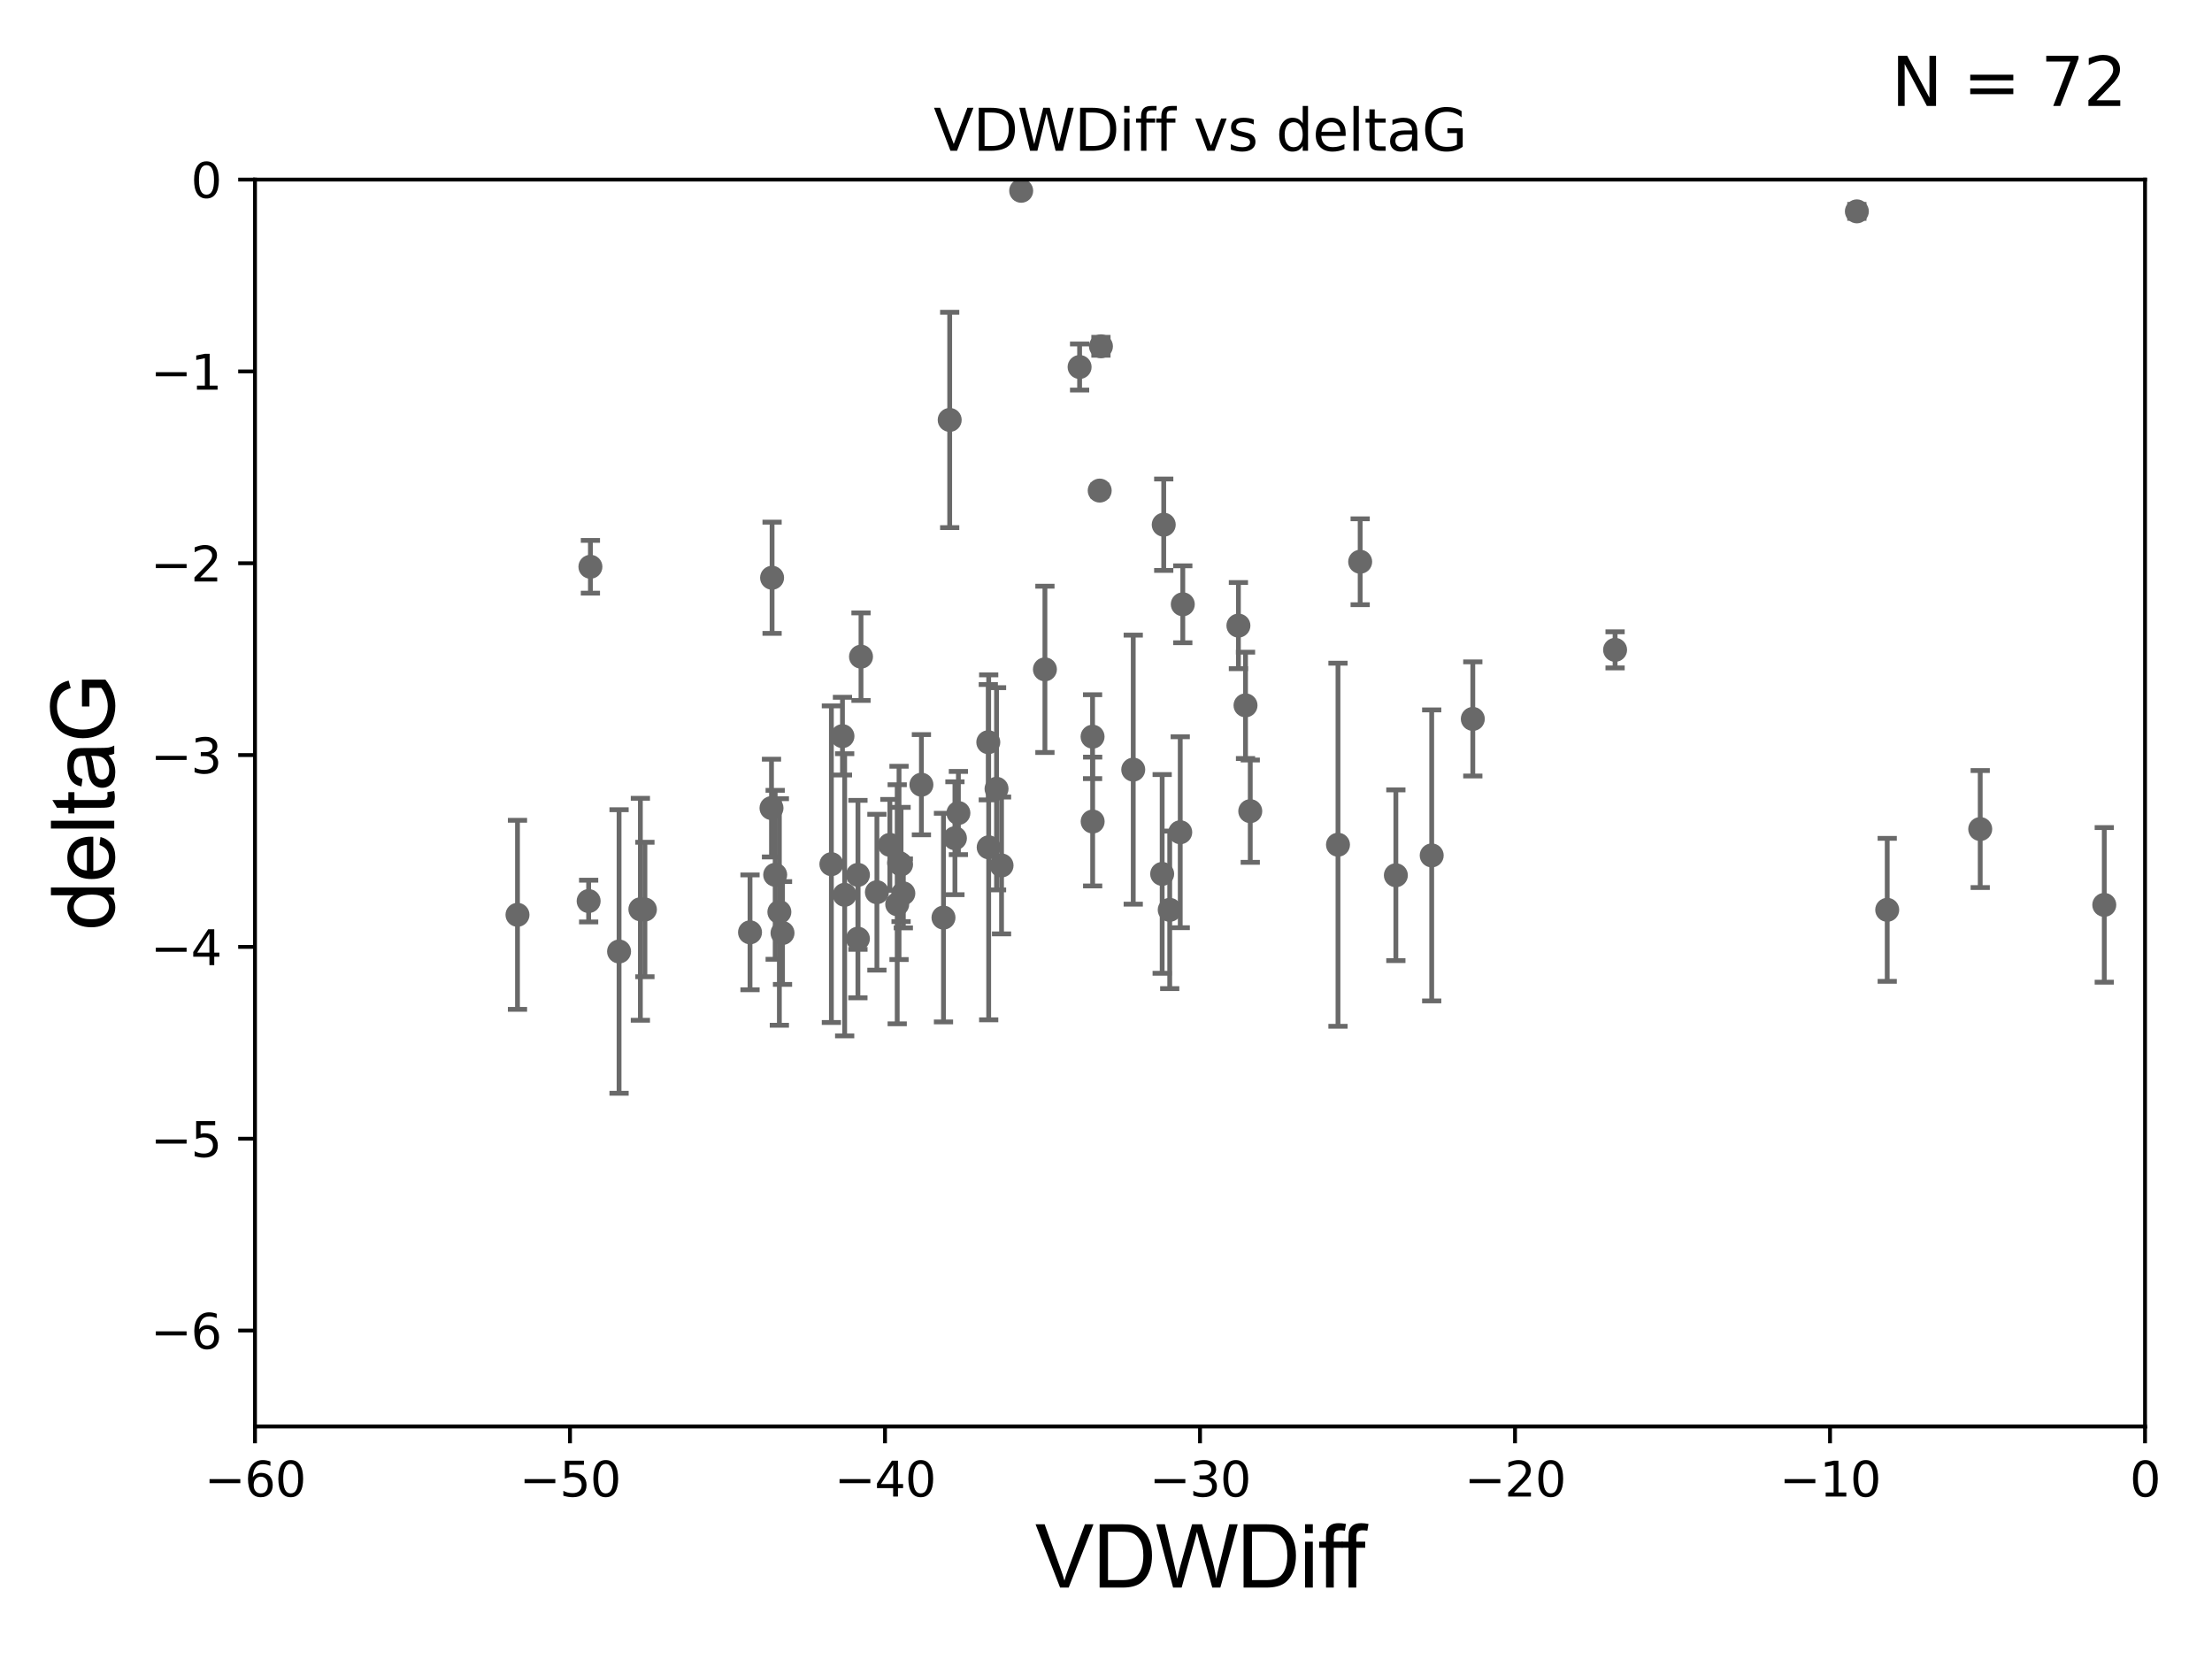 <?xml version="1.0" encoding="utf-8" standalone="no"?>
<!DOCTYPE svg PUBLIC "-//W3C//DTD SVG 1.1//EN"
  "http://www.w3.org/Graphics/SVG/1.1/DTD/svg11.dtd">
<svg xmlns:xlink="http://www.w3.org/1999/xlink" width="460.8pt" height="345.6pt" viewBox="0 0 460.8 345.6" xmlns="http://www.w3.org/2000/svg" version="1.1">
 <defs>
  <style type="text/css">*{stroke-linejoin: round; stroke-linecap: butt}</style>
 </defs>
 <g id="figure_1">
  <g id="patch_1">
   <path d="M 0 345.6 
L 460.8 345.6 
L 460.8 0 
L 0 0 
z
" style="fill: #ffffff"/>
  </g>
  <g id="axes_1">
   <g id="patch_2">
    <path d="M 53.12 297.16 
L 446.85 297.16 
L 446.85 37.411 
L 53.12 37.411 
z
" style="fill: #ffffff"/>
   </g>
   <g id="PathCollection_1">
    <defs>
     <path id="m41019cac13" d="M 0 1.118 
C 0.297 1.118 0.581 1 0.791 0.791 
C 1 0.581 1.118 0.297 1.118 0 
C 1.118 -0.297 1 -0.581 0.791 -0.791 
C 0.581 -1 0.297 -1.118 0 -1.118 
C -0.297 -1.118 -0.581 -1 -0.791 -0.791 
C -1 -0.581 -1.118 -0.297 -1.118 0 
C -1.118 0.297 -1 0.581 -0.791 0.791 
C -0.581 1 -0.297 1.118 0 1.118 
z
" style="stroke: #696969"/>
    </defs>
    <g clip-path="url(#pdc68b1f015)">
     <use xlink:href="#m41019cac13" x="3684.417" y="186.106" style="fill: #696969; stroke: #696969"/>
     <use xlink:href="#m41019cac13" x="133.402" y="189.419" style="fill: #696969; stroke: #696969"/>
     <use xlink:href="#m41019cac13" x="107.802" y="190.574" style="fill: #696969; stroke: #696969"/>
     <use xlink:href="#m41019cac13" x="977.33" y="175.116" style="fill: #696969; stroke: #696969"/>
     <use xlink:href="#m41019cac13" x="188.18" y="186.106" style="fill: #696969; stroke: #696969"/>
     <use xlink:href="#m41019cac13" x="156.242" y="194.222" style="fill: #696969; stroke: #696969"/>
     <use xlink:href="#m41019cac13" x="243.675" y="189.537" style="fill: #696969; stroke: #696969"/>
     <use xlink:href="#m41019cac13" x="134.348" y="189.468" style="fill: #696969; stroke: #696969"/>
     <use xlink:href="#m41019cac13" x="185.375" y="175.999" style="fill: #696969; stroke: #696969"/>
     <use xlink:href="#m41019cac13" x="298.25" y="178.199" style="fill: #696969; stroke: #696969"/>
     <use xlink:href="#m41019cac13" x="6115.859" y="180.376" style="fill: #696969; stroke: #696969"/>
     <use xlink:href="#m41019cac13" x="393.142" y="189.535" style="fill: #696969; stroke: #696969"/>
     <use xlink:href="#m41019cac13" x="178.718" y="195.547" style="fill: #696969; stroke: #696969"/>
     <use xlink:href="#m41019cac13" x="217.676" y="139.439" style="fill: #696969; stroke: #696969"/>
     <use xlink:href="#m41019cac13" x="186.906" y="188.373" style="fill: #696969; stroke: #696969"/>
     <use xlink:href="#m41019cac13" x="161.486" y="182.237" style="fill: #696969; stroke: #696969"/>
     <use xlink:href="#m41019cac13" x="160.717" y="168.335" style="fill: #696969; stroke: #696969"/>
     <use xlink:href="#m41019cac13" x="175.96" y="186.405" style="fill: #696969; stroke: #696969"/>
     <use xlink:href="#m41019cac13" x="173.193" y="180.024" style="fill: #696969; stroke: #696969"/>
     <use xlink:href="#m41019cac13" x="128.962" y="198.212" style="fill: #696969; stroke: #696969"/>
     <use xlink:href="#m41019cac13" x="175.5" y="153.352" style="fill: #696969; stroke: #696969"/>
     <use xlink:href="#m41019cac13" x="122.993" y="118.068" style="fill: #696969; stroke: #696969"/>
     <use xlink:href="#m41019cac13" x="197.838" y="87.479" style="fill: #696969; stroke: #696969"/>
     <use xlink:href="#m41019cac13" x="162.356" y="189.984" style="fill: #696969; stroke: #696969"/>
     <use xlink:href="#m41019cac13" x="122.625" y="187.708" style="fill: #696969; stroke: #696969"/>
     <use xlink:href="#m41019cac13" x="245.865" y="173.374" style="fill: #696969; stroke: #696969"/>
     <use xlink:href="#m41019cac13" x="163.012" y="194.359" style="fill: #696969; stroke: #696969"/>
     <use xlink:href="#m41019cac13" x="160.839" y="120.356" style="fill: #696969; stroke: #696969"/>
     <use xlink:href="#m41019cac13" x="205.881" y="154.616" style="fill: #696969; stroke: #696969"/>
     <use xlink:href="#m41019cac13" x="227.601" y="153.463" style="fill: #696969; stroke: #696969"/>
     <use xlink:href="#m41019cac13" x="23945.602" y="181.991" style="fill: #696969; stroke: #696969"/>
     <use xlink:href="#m41019cac13" x="178.726" y="182.252" style="fill: #696969; stroke: #696969"/>
     <use xlink:href="#m41019cac13" x="33178.6" y="181.307" style="fill: #696969; stroke: #696969"/>
     <use xlink:href="#m41019cac13" x="33178.6" y="141.654" style="fill: #696969; stroke: #696969"/>
     <use xlink:href="#m41019cac13" x="179.363" y="136.796" style="fill: #696969; stroke: #696969"/>
     <use xlink:href="#m41019cac13" x="196.545" y="191.154" style="fill: #696969; stroke: #696969"/>
     <use xlink:href="#m41019cac13" x="187.284" y="179.758" style="fill: #696969; stroke: #696969"/>
     <use xlink:href="#m41019cac13" x="14342.716" y="89.728" style="fill: #696969; stroke: #696969"/>
     <use xlink:href="#m41019cac13" x="10120.507" y="132.82" style="fill: #696969; stroke: #696969"/>
     <use xlink:href="#m41019cac13" x="227.619" y="171.14" style="fill: #696969; stroke: #696969"/>
     <use xlink:href="#m41019cac13" x="182.676" y="185.863" style="fill: #696969; stroke: #696969"/>
     <use xlink:href="#m41019cac13" x="1221.279" y="58.296" style="fill: #696969; stroke: #696969"/>
     <use xlink:href="#m41019cac13" x="236.074" y="160.327" style="fill: #696969; stroke: #696969"/>
     <use xlink:href="#m41019cac13" x="208.64" y="180.29" style="fill: #696969; stroke: #696969"/>
     <use xlink:href="#m41019cac13" x="2591.37" y="179.689" style="fill: #696969; stroke: #696969"/>
     <use xlink:href="#m41019cac13" x="2633.679" y="189.822" style="fill: #696969; stroke: #696969"/>
     <use xlink:href="#m41019cac13" x="187.708" y="180.083" style="fill: #696969; stroke: #696969"/>
     <use xlink:href="#m41019cac13" x="199.652" y="169.367" style="fill: #696969; stroke: #696969"/>
     <use xlink:href="#m41019cac13" x="212.73" y="39.743" style="fill: #696969; stroke: #696969"/>
     <use xlink:href="#m41019cac13" x="22675.772" y="141.149" style="fill: #696969; stroke: #696969"/>
     <use xlink:href="#m41019cac13" x="205.962" y="176.517" style="fill: #696969; stroke: #696969"/>
     <use xlink:href="#m41019cac13" x="5911.858" y="94.924" style="fill: #696969; stroke: #696969"/>
     <use xlink:href="#m41019cac13" x="4808.675" y="175.22" style="fill: #696969; stroke: #696969"/>
     <use xlink:href="#m41019cac13" x="278.727" y="175.971" style="fill: #696969; stroke: #696969"/>
     <use xlink:href="#m41019cac13" x="242.101" y="182.053" style="fill: #696969; stroke: #696969"/>
     <use xlink:href="#m41019cac13" x="229.088" y="102.197" style="fill: #696969; stroke: #696969"/>
     <use xlink:href="#m41019cac13" x="306.813" y="149.765" style="fill: #696969; stroke: #696969"/>
     <use xlink:href="#m41019cac13" x="198.929" y="174.618" style="fill: #696969; stroke: #696969"/>
     <use xlink:href="#m41019cac13" x="207.597" y="164.319" style="fill: #696969; stroke: #696969"/>
     <use xlink:href="#m41019cac13" x="191.947" y="163.468" style="fill: #696969; stroke: #696969"/>
     <use xlink:href="#m41019cac13" x="386.819" y="44.03" style="fill: #696969; stroke: #696969"/>
     <use xlink:href="#m41019cac13" x="242.426" y="109.305" style="fill: #696969; stroke: #696969"/>
     <use xlink:href="#m41019cac13" x="257.984" y="130.324" style="fill: #696969; stroke: #696969"/>
     <use xlink:href="#m41019cac13" x="412.516" y="172.707" style="fill: #696969; stroke: #696969"/>
     <use xlink:href="#m41019cac13" x="259.465" y="146.939" style="fill: #696969; stroke: #696969"/>
     <use xlink:href="#m41019cac13" x="283.348" y="117.024" style="fill: #696969; stroke: #696969"/>
     <use xlink:href="#m41019cac13" x="290.784" y="182.334" style="fill: #696969; stroke: #696969"/>
     <use xlink:href="#m41019cac13" x="260.452" y="168.98" style="fill: #696969; stroke: #696969"/>
     <use xlink:href="#m41019cac13" x="246.397" y="125.884" style="fill: #696969; stroke: #696969"/>
     <use xlink:href="#m41019cac13" x="224.9" y="76.455" style="fill: #696969; stroke: #696969"/>
     <use xlink:href="#m41019cac13" x="229.346" y="72.141" style="fill: #696969; stroke: #696969"/>
     <use xlink:href="#m41019cac13" x="438.359" y="188.505" style="fill: #696969; stroke: #696969"/>
     <use xlink:href="#m41019cac13" x="336.452" y="135.376" style="fill: #696969; stroke: #696969"/>
    </g>
   </g>
   <g id="matplotlib.axis_1">
    <g id="xtick_1">
     <g id="line2d_1">
      <defs>
       <path id="ma7d0821d24" d="M 0 0 
L 0 3.5 
" style="stroke: #000000; stroke-width: 0.8"/>
      </defs>
      <g>
       <use xlink:href="#ma7d0821d24" x="53.12" y="297.16" style="stroke: #000000; stroke-width: 0.8"/>
      </g>
     </g>
     <g id="text_1">
      <!-- −60 -->
      <g transform="translate(42.568 311.758)scale(0.1 -0.1)">
       <defs>
        <path id="DejaVuSans-2212" d="M 678 2272 
L 4684 2272 
L 4684 1741 
L 678 1741 
L 678 2272 
z
" transform="scale(0.016)"/>
        <path id="DejaVuSans-36" d="M 2113 2584 
Q 1688 2584 1439 2293 
Q 1191 2003 1191 1497 
Q 1191 994 1439 701 
Q 1688 409 2113 409 
Q 2538 409 2786 701 
Q 3034 994 3034 1497 
Q 3034 2003 2786 2293 
Q 2538 2584 2113 2584 
z
M 3366 4563 
L 3366 3988 
Q 3128 4100 2886 4159 
Q 2644 4219 2406 4219 
Q 1781 4219 1451 3797 
Q 1122 3375 1075 2522 
Q 1259 2794 1537 2939 
Q 1816 3084 2150 3084 
Q 2853 3084 3261 2657 
Q 3669 2231 3669 1497 
Q 3669 778 3244 343 
Q 2819 -91 2113 -91 
Q 1303 -91 875 529 
Q 447 1150 447 2328 
Q 447 3434 972 4092 
Q 1497 4750 2381 4750 
Q 2619 4750 2861 4703 
Q 3103 4656 3366 4563 
z
" transform="scale(0.016)"/>
        <path id="DejaVuSans-30" d="M 2034 4250 
Q 1547 4250 1301 3770 
Q 1056 3291 1056 2328 
Q 1056 1369 1301 889 
Q 1547 409 2034 409 
Q 2525 409 2770 889 
Q 3016 1369 3016 2328 
Q 3016 3291 2770 3770 
Q 2525 4250 2034 4250 
z
M 2034 4750 
Q 2819 4750 3233 4129 
Q 3647 3509 3647 2328 
Q 3647 1150 3233 529 
Q 2819 -91 2034 -91 
Q 1250 -91 836 529 
Q 422 1150 422 2328 
Q 422 3509 836 4129 
Q 1250 4750 2034 4750 
z
" transform="scale(0.016)"/>
       </defs>
       <use xlink:href="#DejaVuSans-2212"/>
       <use xlink:href="#DejaVuSans-36" x="83.789"/>
       <use xlink:href="#DejaVuSans-30" x="147.412"/>
      </g>
     </g>
    </g>
    <g id="xtick_2">
     <g id="line2d_2">
      <g>
       <use xlink:href="#ma7d0821d24" x="118.742" y="297.16" style="stroke: #000000; stroke-width: 0.8"/>
      </g>
     </g>
     <g id="text_2">
      <!-- −50 -->
      <g transform="translate(108.189 311.758)scale(0.1 -0.1)">
       <defs>
        <path id="DejaVuSans-35" d="M 691 4666 
L 3169 4666 
L 3169 4134 
L 1269 4134 
L 1269 2991 
Q 1406 3038 1543 3061 
Q 1681 3084 1819 3084 
Q 2600 3084 3056 2656 
Q 3513 2228 3513 1497 
Q 3513 744 3044 326 
Q 2575 -91 1722 -91 
Q 1428 -91 1123 -41 
Q 819 9 494 109 
L 494 744 
Q 775 591 1075 516 
Q 1375 441 1709 441 
Q 2250 441 2565 725 
Q 2881 1009 2881 1497 
Q 2881 1984 2565 2268 
Q 2250 2553 1709 2553 
Q 1456 2553 1204 2497 
Q 953 2441 691 2322 
L 691 4666 
z
" transform="scale(0.016)"/>
       </defs>
       <use xlink:href="#DejaVuSans-2212"/>
       <use xlink:href="#DejaVuSans-35" x="83.789"/>
       <use xlink:href="#DejaVuSans-30" x="147.412"/>
      </g>
     </g>
    </g>
    <g id="xtick_3">
     <g id="line2d_3">
      <g>
       <use xlink:href="#ma7d0821d24" x="184.363" y="297.16" style="stroke: #000000; stroke-width: 0.8"/>
      </g>
     </g>
     <g id="text_3">
      <!-- −40 -->
      <g transform="translate(173.811 311.758)scale(0.1 -0.1)">
       <defs>
        <path id="DejaVuSans-34" d="M 2419 4116 
L 825 1625 
L 2419 1625 
L 2419 4116 
z
M 2253 4666 
L 3047 4666 
L 3047 1625 
L 3713 1625 
L 3713 1100 
L 3047 1100 
L 3047 0 
L 2419 0 
L 2419 1100 
L 313 1100 
L 313 1709 
L 2253 4666 
z
" transform="scale(0.016)"/>
       </defs>
       <use xlink:href="#DejaVuSans-2212"/>
       <use xlink:href="#DejaVuSans-34" x="83.789"/>
       <use xlink:href="#DejaVuSans-30" x="147.412"/>
      </g>
     </g>
    </g>
    <g id="xtick_4">
     <g id="line2d_4">
      <g>
       <use xlink:href="#ma7d0821d24" x="249.985" y="297.16" style="stroke: #000000; stroke-width: 0.8"/>
      </g>
     </g>
     <g id="text_4">
      <!-- −30 -->
      <g transform="translate(239.433 311.758)scale(0.1 -0.1)">
       <defs>
        <path id="DejaVuSans-33" d="M 2597 2516 
Q 3050 2419 3304 2112 
Q 3559 1806 3559 1356 
Q 3559 666 3084 287 
Q 2609 -91 1734 -91 
Q 1441 -91 1130 -33 
Q 819 25 488 141 
L 488 750 
Q 750 597 1062 519 
Q 1375 441 1716 441 
Q 2309 441 2620 675 
Q 2931 909 2931 1356 
Q 2931 1769 2642 2001 
Q 2353 2234 1838 2234 
L 1294 2234 
L 1294 2753 
L 1863 2753 
Q 2328 2753 2575 2939 
Q 2822 3125 2822 3475 
Q 2822 3834 2567 4026 
Q 2313 4219 1838 4219 
Q 1578 4219 1281 4162 
Q 984 4106 628 3988 
L 628 4550 
Q 988 4650 1302 4700 
Q 1616 4750 1894 4750 
Q 2613 4750 3031 4423 
Q 3450 4097 3450 3541 
Q 3450 3153 3228 2886 
Q 3006 2619 2597 2516 
z
" transform="scale(0.016)"/>
       </defs>
       <use xlink:href="#DejaVuSans-2212"/>
       <use xlink:href="#DejaVuSans-33" x="83.789"/>
       <use xlink:href="#DejaVuSans-30" x="147.412"/>
      </g>
     </g>
    </g>
    <g id="xtick_5">
     <g id="line2d_5">
      <g>
       <use xlink:href="#ma7d0821d24" x="315.607" y="297.16" style="stroke: #000000; stroke-width: 0.8"/>
      </g>
     </g>
     <g id="text_5">
      <!-- −20 -->
      <g transform="translate(305.054 311.758)scale(0.1 -0.1)">
       <defs>
        <path id="DejaVuSans-32" d="M 1228 531 
L 3431 531 
L 3431 0 
L 469 0 
L 469 531 
Q 828 903 1448 1529 
Q 2069 2156 2228 2338 
Q 2531 2678 2651 2914 
Q 2772 3150 2772 3378 
Q 2772 3750 2511 3984 
Q 2250 4219 1831 4219 
Q 1534 4219 1204 4116 
Q 875 4013 500 3803 
L 500 4441 
Q 881 4594 1212 4672 
Q 1544 4750 1819 4750 
Q 2544 4750 2975 4387 
Q 3406 4025 3406 3419 
Q 3406 3131 3298 2873 
Q 3191 2616 2906 2266 
Q 2828 2175 2409 1742 
Q 1991 1309 1228 531 
z
" transform="scale(0.016)"/>
       </defs>
       <use xlink:href="#DejaVuSans-2212"/>
       <use xlink:href="#DejaVuSans-32" x="83.789"/>
       <use xlink:href="#DejaVuSans-30" x="147.412"/>
      </g>
     </g>
    </g>
    <g id="xtick_6">
     <g id="line2d_6">
      <g>
       <use xlink:href="#ma7d0821d24" x="381.228" y="297.16" style="stroke: #000000; stroke-width: 0.8"/>
      </g>
     </g>
     <g id="text_6">
      <!-- −10 -->
      <g transform="translate(370.676 311.758)scale(0.1 -0.1)">
       <defs>
        <path id="DejaVuSans-31" d="M 794 531 
L 1825 531 
L 1825 4091 
L 703 3866 
L 703 4441 
L 1819 4666 
L 2450 4666 
L 2450 531 
L 3481 531 
L 3481 0 
L 794 0 
L 794 531 
z
" transform="scale(0.016)"/>
       </defs>
       <use xlink:href="#DejaVuSans-2212"/>
       <use xlink:href="#DejaVuSans-31" x="83.789"/>
       <use xlink:href="#DejaVuSans-30" x="147.412"/>
      </g>
     </g>
    </g>
    <g id="xtick_7">
     <g id="line2d_7">
      <g>
       <use xlink:href="#ma7d0821d24" x="446.85" y="297.16" style="stroke: #000000; stroke-width: 0.8"/>
      </g>
     </g>
     <g id="text_7">
      <!-- 0 -->
      <g transform="translate(443.669 311.758)scale(0.1 -0.1)">
       <use xlink:href="#DejaVuSans-30"/>
      </g>
     </g>
    </g>
    <g id="text_8">
     <!-- VDWDiff -->
     <g transform="translate(215.644 330.722)scale(0.18 -0.18)">
      <defs>
       <path id="ArialMT-56" d="M 1803 0 
L 28 4581 
L 684 4581 
L 1875 1253 
Q 2019 853 2116 503 
Q 2222 878 2363 1253 
L 3600 4581 
L 4219 4581 
L 2425 0 
L 1803 0 
z
" transform="scale(0.016)"/>
       <path id="ArialMT-44" d="M 494 0 
L 494 4581 
L 2072 4581 
Q 2606 4581 2888 4516 
Q 3281 4425 3559 4188 
Q 3922 3881 4101 3404 
Q 4281 2928 4281 2316 
Q 4281 1794 4159 1391 
Q 4038 988 3847 723 
Q 3656 459 3429 307 
Q 3203 156 2883 78 
Q 2563 0 2147 0 
L 494 0 
z
M 1100 541 
L 2078 541 
Q 2531 541 2789 625 
Q 3047 709 3200 863 
Q 3416 1078 3536 1442 
Q 3656 1806 3656 2325 
Q 3656 3044 3420 3430 
Q 3184 3816 2847 3947 
Q 2603 4041 2063 4041 
L 1100 4041 
L 1100 541 
z
" transform="scale(0.016)"/>
       <path id="ArialMT-57" d="M 1294 0 
L 78 4581 
L 700 4581 
L 1397 1578 
Q 1509 1106 1591 641 
Q 1766 1375 1797 1488 
L 2669 4581 
L 3400 4581 
L 4056 2263 
Q 4303 1400 4413 641 
Q 4500 1075 4641 1638 
L 5359 4581 
L 5969 4581 
L 4713 0 
L 4128 0 
L 3163 3491 
Q 3041 3928 3019 4028 
Q 2947 3713 2884 3491 
L 1913 0 
L 1294 0 
z
" transform="scale(0.016)"/>
       <path id="ArialMT-69" d="M 425 3934 
L 425 4581 
L 988 4581 
L 988 3934 
L 425 3934 
z
M 425 0 
L 425 3319 
L 988 3319 
L 988 0 
L 425 0 
z
" transform="scale(0.016)"/>
       <path id="ArialMT-66" d="M 556 0 
L 556 2881 
L 59 2881 
L 59 3319 
L 556 3319 
L 556 3672 
Q 556 4006 616 4169 
Q 697 4388 901 4523 
Q 1106 4659 1475 4659 
Q 1713 4659 2000 4603 
L 1916 4113 
Q 1741 4144 1584 4144 
Q 1328 4144 1222 4034 
Q 1116 3925 1116 3625 
L 1116 3319 
L 1763 3319 
L 1763 2881 
L 1116 2881 
L 1116 0 
L 556 0 
z
" transform="scale(0.016)"/>
      </defs>
      <use xlink:href="#ArialMT-56"/>
      <use xlink:href="#ArialMT-44" x="66.699"/>
      <use xlink:href="#ArialMT-57" x="138.916"/>
      <use xlink:href="#ArialMT-44" x="233.301"/>
      <use xlink:href="#ArialMT-69" x="305.518"/>
      <use xlink:href="#ArialMT-66" x="327.734"/>
      <use xlink:href="#ArialMT-66" x="353.768"/>
     </g>
    </g>
   </g>
   <g id="matplotlib.axis_2">
    <g id="ytick_1">
     <g id="line2d_8">
      <defs>
       <path id="m6105805879" d="M 0 0 
L -3.5 0 
" style="stroke: #000000; stroke-width: 0.8"/>
      </defs>
      <g>
       <use xlink:href="#m6105805879" x="53.12" y="277.179" style="stroke: #000000; stroke-width: 0.8"/>
      </g>
     </g>
     <g id="text_9">
      <!-- −6 -->
      <g transform="translate(31.378 280.979)scale(0.1 -0.1)">
       <use xlink:href="#DejaVuSans-2212"/>
       <use xlink:href="#DejaVuSans-36" x="83.789"/>
      </g>
     </g>
    </g>
    <g id="ytick_2">
     <g id="line2d_9">
      <g>
       <use xlink:href="#m6105805879" x="53.12" y="237.218" style="stroke: #000000; stroke-width: 0.8"/>
      </g>
     </g>
     <g id="text_10">
      <!-- −5 -->
      <g transform="translate(31.378 241.017)scale(0.1 -0.1)">
       <use xlink:href="#DejaVuSans-2212"/>
       <use xlink:href="#DejaVuSans-35" x="83.789"/>
      </g>
     </g>
    </g>
    <g id="ytick_3">
     <g id="line2d_10">
      <g>
       <use xlink:href="#m6105805879" x="53.12" y="197.257" style="stroke: #000000; stroke-width: 0.8"/>
      </g>
     </g>
     <g id="text_11">
      <!-- −4 -->
      <g transform="translate(31.378 201.056)scale(0.1 -0.1)">
       <use xlink:href="#DejaVuSans-2212"/>
       <use xlink:href="#DejaVuSans-34" x="83.789"/>
      </g>
     </g>
    </g>
    <g id="ytick_4">
     <g id="line2d_11">
      <g>
       <use xlink:href="#m6105805879" x="53.12" y="157.295" style="stroke: #000000; stroke-width: 0.8"/>
      </g>
     </g>
     <g id="text_12">
      <!-- −3 -->
      <g transform="translate(31.378 161.094)scale(0.1 -0.1)">
       <use xlink:href="#DejaVuSans-2212"/>
       <use xlink:href="#DejaVuSans-33" x="83.789"/>
      </g>
     </g>
    </g>
    <g id="ytick_5">
     <g id="line2d_12">
      <g>
       <use xlink:href="#m6105805879" x="53.12" y="117.334" style="stroke: #000000; stroke-width: 0.8"/>
      </g>
     </g>
     <g id="text_13">
      <!-- −2 -->
      <g transform="translate(31.378 121.133)scale(0.1 -0.1)">
       <use xlink:href="#DejaVuSans-2212"/>
       <use xlink:href="#DejaVuSans-32" x="83.789"/>
      </g>
     </g>
    </g>
    <g id="ytick_6">
     <g id="line2d_13">
      <g>
       <use xlink:href="#m6105805879" x="53.12" y="77.373" style="stroke: #000000; stroke-width: 0.8"/>
      </g>
     </g>
     <g id="text_14">
      <!-- −1 -->
      <g transform="translate(31.378 81.172)scale(0.1 -0.1)">
       <use xlink:href="#DejaVuSans-2212"/>
       <use xlink:href="#DejaVuSans-31" x="83.789"/>
      </g>
     </g>
    </g>
    <g id="ytick_7">
     <g id="line2d_14">
      <g>
       <use xlink:href="#m6105805879" x="53.12" y="37.411" style="stroke: #000000; stroke-width: 0.8"/>
      </g>
     </g>
     <g id="text_15">
      <!-- 0 -->
      <g transform="translate(39.758 41.21)scale(0.1 -0.1)">
       <use xlink:href="#DejaVuSans-30"/>
      </g>
     </g>
    </g>
    <g id="text_16">
     <!-- deltaG -->
     <g transform="translate(23.8 193.8)rotate(-90)scale(0.18 -0.18)">
      <defs>
       <path id="ArialMT-64" d="M 2575 0 
L 2575 419 
Q 2259 -75 1647 -75 
Q 1250 -75 917 144 
Q 584 363 401 755 
Q 219 1147 219 1656 
Q 219 2153 384 2558 
Q 550 2963 881 3178 
Q 1213 3394 1622 3394 
Q 1922 3394 2156 3267 
Q 2391 3141 2538 2938 
L 2538 4581 
L 3097 4581 
L 3097 0 
L 2575 0 
z
M 797 1656 
Q 797 1019 1065 703 
Q 1334 388 1700 388 
Q 2069 388 2326 689 
Q 2584 991 2584 1609 
Q 2584 2291 2321 2609 
Q 2059 2928 1675 2928 
Q 1300 2928 1048 2622 
Q 797 2316 797 1656 
z
" transform="scale(0.016)"/>
       <path id="ArialMT-65" d="M 2694 1069 
L 3275 997 
Q 3138 488 2766 206 
Q 2394 -75 1816 -75 
Q 1088 -75 661 373 
Q 234 822 234 1631 
Q 234 2469 665 2931 
Q 1097 3394 1784 3394 
Q 2450 3394 2872 2941 
Q 3294 2488 3294 1666 
Q 3294 1616 3291 1516 
L 816 1516 
Q 847 969 1125 678 
Q 1403 388 1819 388 
Q 2128 388 2347 550 
Q 2566 713 2694 1069 
z
M 847 1978 
L 2700 1978 
Q 2663 2397 2488 2606 
Q 2219 2931 1791 2931 
Q 1403 2931 1139 2672 
Q 875 2413 847 1978 
z
" transform="scale(0.016)"/>
       <path id="ArialMT-6c" d="M 409 0 
L 409 4581 
L 972 4581 
L 972 0 
L 409 0 
z
" transform="scale(0.016)"/>
       <path id="ArialMT-74" d="M 1650 503 
L 1731 6 
Q 1494 -44 1306 -44 
Q 1000 -44 831 53 
Q 663 150 594 308 
Q 525 466 525 972 
L 525 2881 
L 113 2881 
L 113 3319 
L 525 3319 
L 525 4141 
L 1084 4478 
L 1084 3319 
L 1650 3319 
L 1650 2881 
L 1084 2881 
L 1084 941 
Q 1084 700 1114 631 
Q 1144 563 1211 522 
Q 1278 481 1403 481 
Q 1497 481 1650 503 
z
" transform="scale(0.016)"/>
       <path id="ArialMT-61" d="M 2588 409 
Q 2275 144 1986 34 
Q 1697 -75 1366 -75 
Q 819 -75 525 192 
Q 231 459 231 875 
Q 231 1119 342 1320 
Q 453 1522 633 1644 
Q 813 1766 1038 1828 
Q 1203 1872 1538 1913 
Q 2219 1994 2541 2106 
Q 2544 2222 2544 2253 
Q 2544 2597 2384 2738 
Q 2169 2928 1744 2928 
Q 1347 2928 1158 2789 
Q 969 2650 878 2297 
L 328 2372 
Q 403 2725 575 2942 
Q 747 3159 1072 3276 
Q 1397 3394 1825 3394 
Q 2250 3394 2515 3294 
Q 2781 3194 2906 3042 
Q 3031 2891 3081 2659 
Q 3109 2516 3109 2141 
L 3109 1391 
Q 3109 606 3145 398 
Q 3181 191 3288 0 
L 2700 0 
Q 2613 175 2588 409 
z
M 2541 1666 
Q 2234 1541 1622 1453 
Q 1275 1403 1131 1340 
Q 988 1278 909 1158 
Q 831 1038 831 891 
Q 831 666 1001 516 
Q 1172 366 1500 366 
Q 1825 366 2078 508 
Q 2331 650 2450 897 
Q 2541 1088 2541 1459 
L 2541 1666 
z
" transform="scale(0.016)"/>
       <path id="ArialMT-47" d="M 2638 1797 
L 2638 2334 
L 4578 2338 
L 4578 638 
Q 4131 281 3656 101 
Q 3181 -78 2681 -78 
Q 2006 -78 1454 211 
Q 903 500 622 1047 
Q 341 1594 341 2269 
Q 341 2938 620 3517 
Q 900 4097 1425 4378 
Q 1950 4659 2634 4659 
Q 3131 4659 3532 4498 
Q 3934 4338 4162 4050 
Q 4391 3763 4509 3300 
L 3963 3150 
Q 3859 3500 3706 3700 
Q 3553 3900 3268 4020 
Q 2984 4141 2638 4141 
Q 2222 4141 1919 4014 
Q 1616 3888 1430 3681 
Q 1244 3475 1141 3228 
Q 966 2803 966 2306 
Q 966 1694 1177 1281 
Q 1388 869 1791 669 
Q 2194 469 2647 469 
Q 3041 469 3416 620 
Q 3791 772 3984 944 
L 3984 1797 
L 2638 1797 
z
" transform="scale(0.016)"/>
      </defs>
      <use xlink:href="#ArialMT-64"/>
      <use xlink:href="#ArialMT-65" x="55.615"/>
      <use xlink:href="#ArialMT-6c" x="111.23"/>
      <use xlink:href="#ArialMT-74" x="133.447"/>
      <use xlink:href="#ArialMT-61" x="161.23"/>
      <use xlink:href="#ArialMT-47" x="216.846"/>
     </g>
    </g>
   </g>
   <g id="LineCollection_1">
    <path clip-path="url(#pdc68b1f015)" style="fill: none; stroke: #696969"/>
    <path d="M 133.402 212.542 
L 133.402 166.296 
" clip-path="url(#pdc68b1f015)" style="fill: none; stroke: #696969"/>
    <path d="M 107.802 210.264 
L 107.802 170.885 
" clip-path="url(#pdc68b1f015)" style="fill: none; stroke: #696969"/>
    <path clip-path="url(#pdc68b1f015)" style="fill: none; stroke: #696969"/>
    <path d="M 188.18 193.294 
L 188.18 178.917 
" clip-path="url(#pdc68b1f015)" style="fill: none; stroke: #696969"/>
    <path d="M 156.242 206.185 
L 156.242 182.259 
" clip-path="url(#pdc68b1f015)" style="fill: none; stroke: #696969"/>
    <path d="M 243.675 205.949 
L 243.675 173.124 
" clip-path="url(#pdc68b1f015)" style="fill: none; stroke: #696969"/>
    <path d="M 134.348 203.474 
L 134.348 175.462 
" clip-path="url(#pdc68b1f015)" style="fill: none; stroke: #696969"/>
    <path d="M 185.375 185.465 
L 185.375 166.533 
" clip-path="url(#pdc68b1f015)" style="fill: none; stroke: #696969"/>
    <path d="M 298.25 208.509 
L 298.25 147.888 
" clip-path="url(#pdc68b1f015)" style="fill: none; stroke: #696969"/>
    <path clip-path="url(#pdc68b1f015)" style="fill: none; stroke: #696969"/>
    <path d="M 393.142 204.427 
L 393.142 174.643 
" clip-path="url(#pdc68b1f015)" style="fill: none; stroke: #696969"/>
    <path d="M 178.718 207.865 
L 178.718 183.229 
" clip-path="url(#pdc68b1f015)" style="fill: none; stroke: #696969"/>
    <path d="M 217.676 156.758 
L 217.676 122.12 
" clip-path="url(#pdc68b1f015)" style="fill: none; stroke: #696969"/>
    <path d="M 186.906 213.274 
L 186.906 163.471 
" clip-path="url(#pdc68b1f015)" style="fill: none; stroke: #696969"/>
    <path d="M 161.486 199.83 
L 161.486 164.644 
" clip-path="url(#pdc68b1f015)" style="fill: none; stroke: #696969"/>
    <path d="M 160.717 178.518 
L 160.717 158.152 
" clip-path="url(#pdc68b1f015)" style="fill: none; stroke: #696969"/>
    <path d="M 175.96 215.799 
L 175.96 157.011 
" clip-path="url(#pdc68b1f015)" style="fill: none; stroke: #696969"/>
    <path d="M 173.193 212.998 
L 173.193 147.05 
" clip-path="url(#pdc68b1f015)" style="fill: none; stroke: #696969"/>
    <path d="M 128.962 227.747 
L 128.962 168.678 
" clip-path="url(#pdc68b1f015)" style="fill: none; stroke: #696969"/>
    <path d="M 175.5 161.447 
L 175.5 145.257 
" clip-path="url(#pdc68b1f015)" style="fill: none; stroke: #696969"/>
    <path d="M 122.993 123.559 
L 122.993 112.578 
" clip-path="url(#pdc68b1f015)" style="fill: none; stroke: #696969"/>
    <path d="M 197.838 109.908 
L 197.838 65.051 
" clip-path="url(#pdc68b1f015)" style="fill: none; stroke: #696969"/>
    <path d="M 162.356 213.579 
L 162.356 166.389 
" clip-path="url(#pdc68b1f015)" style="fill: none; stroke: #696969"/>
    <path d="M 122.625 192.054 
L 122.625 183.361 
" clip-path="url(#pdc68b1f015)" style="fill: none; stroke: #696969"/>
    <path d="M 245.865 193.262 
L 245.865 153.485 
" clip-path="url(#pdc68b1f015)" style="fill: none; stroke: #696969"/>
    <path d="M 163.012 205.069 
L 163.012 183.649 
" clip-path="url(#pdc68b1f015)" style="fill: none; stroke: #696969"/>
    <path d="M 160.839 131.941 
L 160.839 108.772 
" clip-path="url(#pdc68b1f015)" style="fill: none; stroke: #696969"/>
    <path d="M 205.881 166.633 
L 205.881 142.598 
" clip-path="url(#pdc68b1f015)" style="fill: none; stroke: #696969"/>
    <path d="M 227.601 162.203 
L 227.601 144.722 
" clip-path="url(#pdc68b1f015)" style="fill: none; stroke: #696969"/>
    <path clip-path="url(#pdc68b1f015)" style="fill: none; stroke: #696969"/>
    <path d="M 178.726 197.771 
L 178.726 166.733 
" clip-path="url(#pdc68b1f015)" style="fill: none; stroke: #696969"/>
    <path clip-path="url(#pdc68b1f015)" style="fill: none; stroke: #696969"/>
    <path d="M 179.363 145.911 
L 179.363 127.681 
" clip-path="url(#pdc68b1f015)" style="fill: none; stroke: #696969"/>
    <path d="M 196.545 212.883 
L 196.545 169.424 
" clip-path="url(#pdc68b1f015)" style="fill: none; stroke: #696969"/>
    <path d="M 187.284 199.889 
L 187.284 159.627 
" clip-path="url(#pdc68b1f015)" style="fill: none; stroke: #696969"/>
    <path clip-path="url(#pdc68b1f015)" style="fill: none; stroke: #696969"/>
    <path clip-path="url(#pdc68b1f015)" style="fill: none; stroke: #696969"/>
    <path d="M 227.619 184.556 
L 227.619 157.723 
" clip-path="url(#pdc68b1f015)" style="fill: none; stroke: #696969"/>
    <path d="M 182.676 202.091 
L 182.676 169.634 
" clip-path="url(#pdc68b1f015)" style="fill: none; stroke: #696969"/>
    <path clip-path="url(#pdc68b1f015)" style="fill: none; stroke: #696969"/>
    <path d="M 236.074 188.351 
L 236.074 132.303 
" clip-path="url(#pdc68b1f015)" style="fill: none; stroke: #696969"/>
    <path d="M 208.64 194.544 
L 208.64 166.036 
" clip-path="url(#pdc68b1f015)" style="fill: none; stroke: #696969"/>
    <path clip-path="url(#pdc68b1f015)" style="fill: none; stroke: #696969"/>
    <path clip-path="url(#pdc68b1f015)" style="fill: none; stroke: #696969"/>
    <path d="M 187.708 191.98 
L 187.708 168.185 
" clip-path="url(#pdc68b1f015)" style="fill: none; stroke: #696969"/>
    <path d="M 199.652 178.034 
L 199.652 160.701 
" clip-path="url(#pdc68b1f015)" style="fill: none; stroke: #696969"/>
    <path d="M 212.73 40.339 
L 212.73 39.147 
" clip-path="url(#pdc68b1f015)" style="fill: none; stroke: #696969"/>
    <path clip-path="url(#pdc68b1f015)" style="fill: none; stroke: #696969"/>
    <path d="M 205.962 212.446 
L 205.962 140.589 
" clip-path="url(#pdc68b1f015)" style="fill: none; stroke: #696969"/>
    <path clip-path="url(#pdc68b1f015)" style="fill: none; stroke: #696969"/>
    <path clip-path="url(#pdc68b1f015)" style="fill: none; stroke: #696969"/>
    <path d="M 278.727 213.79 
L 278.727 138.152 
" clip-path="url(#pdc68b1f015)" style="fill: none; stroke: #696969"/>
    <path d="M 242.101 202.753 
L 242.101 161.353 
" clip-path="url(#pdc68b1f015)" style="fill: none; stroke: #696969"/>
    <path d="M 229.088 103.324 
L 229.088 101.07 
" clip-path="url(#pdc68b1f015)" style="fill: none; stroke: #696969"/>
    <path d="M 306.813 161.656 
L 306.813 137.874 
" clip-path="url(#pdc68b1f015)" style="fill: none; stroke: #696969"/>
    <path d="M 198.929 186.38 
L 198.929 162.857 
" clip-path="url(#pdc68b1f015)" style="fill: none; stroke: #696969"/>
    <path d="M 207.597 185.386 
L 207.597 143.252 
" clip-path="url(#pdc68b1f015)" style="fill: none; stroke: #696969"/>
    <path d="M 191.947 173.905 
L 191.947 153.031 
" clip-path="url(#pdc68b1f015)" style="fill: none; stroke: #696969"/>
    <path d="M 386.819 45.49 
L 386.819 42.569 
" clip-path="url(#pdc68b1f015)" style="fill: none; stroke: #696969"/>
    <path d="M 242.426 118.83 
L 242.426 99.781 
" clip-path="url(#pdc68b1f015)" style="fill: none; stroke: #696969"/>
    <path d="M 257.984 139.295 
L 257.984 121.353 
" clip-path="url(#pdc68b1f015)" style="fill: none; stroke: #696969"/>
    <path d="M 412.516 184.894 
L 412.516 160.52 
" clip-path="url(#pdc68b1f015)" style="fill: none; stroke: #696969"/>
    <path d="M 259.465 158.012 
L 259.465 135.866 
" clip-path="url(#pdc68b1f015)" style="fill: none; stroke: #696969"/>
    <path d="M 283.348 125.969 
L 283.348 108.079 
" clip-path="url(#pdc68b1f015)" style="fill: none; stroke: #696969"/>
    <path d="M 290.784 200.12 
L 290.784 164.548 
" clip-path="url(#pdc68b1f015)" style="fill: none; stroke: #696969"/>
    <path d="M 260.452 179.638 
L 260.452 158.322 
" clip-path="url(#pdc68b1f015)" style="fill: none; stroke: #696969"/>
    <path d="M 246.397 133.894 
L 246.397 117.874 
" clip-path="url(#pdc68b1f015)" style="fill: none; stroke: #696969"/>
    <path d="M 224.9 81.253 
L 224.9 71.657 
" clip-path="url(#pdc68b1f015)" style="fill: none; stroke: #696969"/>
    <path d="M 229.346 74.007 
L 229.346 70.275 
" clip-path="url(#pdc68b1f015)" style="fill: none; stroke: #696969"/>
    <path d="M 438.359 204.609 
L 438.359 172.4 
" clip-path="url(#pdc68b1f015)" style="fill: none; stroke: #696969"/>
    <path d="M 336.452 139.136 
L 336.452 131.615 
" clip-path="url(#pdc68b1f015)" style="fill: none; stroke: #696969"/>
   </g>
   <g id="line2d_15">
    <defs>
     <path id="m03fc77d278" d="M 2 0 
L -2 -0 
" style="stroke: #696969"/>
    </defs>
    <g clip-path="url(#pdc68b1f015)">
     <use xlink:href="#m03fc77d278" x="3684.417" y="193.772" style="fill: #696969; stroke: #696969"/>
     <use xlink:href="#m03fc77d278" x="133.402" y="212.542" style="fill: #696969; stroke: #696969"/>
     <use xlink:href="#m03fc77d278" x="107.802" y="210.264" style="fill: #696969; stroke: #696969"/>
     <use xlink:href="#m03fc77d278" x="977.33" y="192.015" style="fill: #696969; stroke: #696969"/>
     <use xlink:href="#m03fc77d278" x="188.18" y="193.294" style="fill: #696969; stroke: #696969"/>
     <use xlink:href="#m03fc77d278" x="156.242" y="206.185" style="fill: #696969; stroke: #696969"/>
     <use xlink:href="#m03fc77d278" x="243.675" y="205.949" style="fill: #696969; stroke: #696969"/>
     <use xlink:href="#m03fc77d278" x="134.348" y="203.474" style="fill: #696969; stroke: #696969"/>
     <use xlink:href="#m03fc77d278" x="185.375" y="185.465" style="fill: #696969; stroke: #696969"/>
     <use xlink:href="#m03fc77d278" x="298.25" y="208.509" style="fill: #696969; stroke: #696969"/>
     <use xlink:href="#m03fc77d278" x="6115.859" y="195.776" style="fill: #696969; stroke: #696969"/>
     <use xlink:href="#m03fc77d278" x="393.142" y="204.427" style="fill: #696969; stroke: #696969"/>
     <use xlink:href="#m03fc77d278" x="178.718" y="207.865" style="fill: #696969; stroke: #696969"/>
     <use xlink:href="#m03fc77d278" x="217.676" y="156.758" style="fill: #696969; stroke: #696969"/>
     <use xlink:href="#m03fc77d278" x="186.906" y="213.274" style="fill: #696969; stroke: #696969"/>
     <use xlink:href="#m03fc77d278" x="161.486" y="199.83" style="fill: #696969; stroke: #696969"/>
     <use xlink:href="#m03fc77d278" x="160.717" y="178.518" style="fill: #696969; stroke: #696969"/>
     <use xlink:href="#m03fc77d278" x="175.96" y="215.799" style="fill: #696969; stroke: #696969"/>
     <use xlink:href="#m03fc77d278" x="173.193" y="212.998" style="fill: #696969; stroke: #696969"/>
     <use xlink:href="#m03fc77d278" x="128.962" y="227.747" style="fill: #696969; stroke: #696969"/>
     <use xlink:href="#m03fc77d278" x="175.5" y="161.447" style="fill: #696969; stroke: #696969"/>
     <use xlink:href="#m03fc77d278" x="122.993" y="123.559" style="fill: #696969; stroke: #696969"/>
     <use xlink:href="#m03fc77d278" x="197.838" y="109.908" style="fill: #696969; stroke: #696969"/>
     <use xlink:href="#m03fc77d278" x="162.356" y="213.579" style="fill: #696969; stroke: #696969"/>
     <use xlink:href="#m03fc77d278" x="122.625" y="192.054" style="fill: #696969; stroke: #696969"/>
     <use xlink:href="#m03fc77d278" x="245.865" y="193.262" style="fill: #696969; stroke: #696969"/>
     <use xlink:href="#m03fc77d278" x="163.012" y="205.069" style="fill: #696969; stroke: #696969"/>
     <use xlink:href="#m03fc77d278" x="160.839" y="131.941" style="fill: #696969; stroke: #696969"/>
     <use xlink:href="#m03fc77d278" x="205.881" y="166.633" style="fill: #696969; stroke: #696969"/>
     <use xlink:href="#m03fc77d278" x="227.601" y="162.203" style="fill: #696969; stroke: #696969"/>
     <use xlink:href="#m03fc77d278" x="23945.602" y="194.789" style="fill: #696969; stroke: #696969"/>
     <use xlink:href="#m03fc77d278" x="178.726" y="197.771" style="fill: #696969; stroke: #696969"/>
     <use xlink:href="#m03fc77d278" x="33178.6" y="196.392" style="fill: #696969; stroke: #696969"/>
     <use xlink:href="#m03fc77d278" x="33178.6" y="151.153" style="fill: #696969; stroke: #696969"/>
     <use xlink:href="#m03fc77d278" x="179.363" y="145.911" style="fill: #696969; stroke: #696969"/>
     <use xlink:href="#m03fc77d278" x="196.545" y="212.883" style="fill: #696969; stroke: #696969"/>
     <use xlink:href="#m03fc77d278" x="187.284" y="199.889" style="fill: #696969; stroke: #696969"/>
     <use xlink:href="#m03fc77d278" x="14342.716" y="98.987" style="fill: #696969; stroke: #696969"/>
     <use xlink:href="#m03fc77d278" x="10120.507" y="141.544" style="fill: #696969; stroke: #696969"/>
     <use xlink:href="#m03fc77d278" x="227.619" y="184.556" style="fill: #696969; stroke: #696969"/>
     <use xlink:href="#m03fc77d278" x="182.676" y="202.091" style="fill: #696969; stroke: #696969"/>
     <use xlink:href="#m03fc77d278" x="1221.279" y="60.924" style="fill: #696969; stroke: #696969"/>
     <use xlink:href="#m03fc77d278" x="236.074" y="188.351" style="fill: #696969; stroke: #696969"/>
     <use xlink:href="#m03fc77d278" x="208.64" y="194.544" style="fill: #696969; stroke: #696969"/>
     <use xlink:href="#m03fc77d278" x="2591.37" y="187.106" style="fill: #696969; stroke: #696969"/>
     <use xlink:href="#m03fc77d278" x="2633.679" y="202.298" style="fill: #696969; stroke: #696969"/>
     <use xlink:href="#m03fc77d278" x="187.708" y="191.98" style="fill: #696969; stroke: #696969"/>
     <use xlink:href="#m03fc77d278" x="199.652" y="178.034" style="fill: #696969; stroke: #696969"/>
     <use xlink:href="#m03fc77d278" x="212.73" y="40.339" style="fill: #696969; stroke: #696969"/>
     <use xlink:href="#m03fc77d278" x="22675.772" y="156.854" style="fill: #696969; stroke: #696969"/>
     <use xlink:href="#m03fc77d278" x="205.962" y="212.446" style="fill: #696969; stroke: #696969"/>
     <use xlink:href="#m03fc77d278" x="5911.858" y="103.66" style="fill: #696969; stroke: #696969"/>
     <use xlink:href="#m03fc77d278" x="4808.675" y="193.363" style="fill: #696969; stroke: #696969"/>
     <use xlink:href="#m03fc77d278" x="278.727" y="213.79" style="fill: #696969; stroke: #696969"/>
     <use xlink:href="#m03fc77d278" x="242.101" y="202.753" style="fill: #696969; stroke: #696969"/>
     <use xlink:href="#m03fc77d278" x="229.088" y="103.324" style="fill: #696969; stroke: #696969"/>
     <use xlink:href="#m03fc77d278" x="306.813" y="161.656" style="fill: #696969; stroke: #696969"/>
     <use xlink:href="#m03fc77d278" x="198.929" y="186.38" style="fill: #696969; stroke: #696969"/>
     <use xlink:href="#m03fc77d278" x="207.597" y="185.386" style="fill: #696969; stroke: #696969"/>
     <use xlink:href="#m03fc77d278" x="191.947" y="173.905" style="fill: #696969; stroke: #696969"/>
     <use xlink:href="#m03fc77d278" x="386.819" y="45.49" style="fill: #696969; stroke: #696969"/>
     <use xlink:href="#m03fc77d278" x="242.426" y="118.83" style="fill: #696969; stroke: #696969"/>
     <use xlink:href="#m03fc77d278" x="257.984" y="139.295" style="fill: #696969; stroke: #696969"/>
     <use xlink:href="#m03fc77d278" x="412.516" y="184.894" style="fill: #696969; stroke: #696969"/>
     <use xlink:href="#m03fc77d278" x="259.465" y="158.012" style="fill: #696969; stroke: #696969"/>
     <use xlink:href="#m03fc77d278" x="283.348" y="125.969" style="fill: #696969; stroke: #696969"/>
     <use xlink:href="#m03fc77d278" x="290.784" y="200.12" style="fill: #696969; stroke: #696969"/>
     <use xlink:href="#m03fc77d278" x="260.452" y="179.638" style="fill: #696969; stroke: #696969"/>
     <use xlink:href="#m03fc77d278" x="246.397" y="133.894" style="fill: #696969; stroke: #696969"/>
     <use xlink:href="#m03fc77d278" x="224.9" y="81.253" style="fill: #696969; stroke: #696969"/>
     <use xlink:href="#m03fc77d278" x="229.346" y="74.007" style="fill: #696969; stroke: #696969"/>
     <use xlink:href="#m03fc77d278" x="438.359" y="204.609" style="fill: #696969; stroke: #696969"/>
     <use xlink:href="#m03fc77d278" x="336.452" y="139.136" style="fill: #696969; stroke: #696969"/>
    </g>
   </g>
   <g id="line2d_16">
    <g clip-path="url(#pdc68b1f015)">
     <use xlink:href="#m03fc77d278" x="3684.417" y="178.44" style="fill: #696969; stroke: #696969"/>
     <use xlink:href="#m03fc77d278" x="133.402" y="166.296" style="fill: #696969; stroke: #696969"/>
     <use xlink:href="#m03fc77d278" x="107.802" y="170.885" style="fill: #696969; stroke: #696969"/>
     <use xlink:href="#m03fc77d278" x="977.33" y="158.217" style="fill: #696969; stroke: #696969"/>
     <use xlink:href="#m03fc77d278" x="188.18" y="178.917" style="fill: #696969; stroke: #696969"/>
     <use xlink:href="#m03fc77d278" x="156.242" y="182.259" style="fill: #696969; stroke: #696969"/>
     <use xlink:href="#m03fc77d278" x="243.675" y="173.124" style="fill: #696969; stroke: #696969"/>
     <use xlink:href="#m03fc77d278" x="134.348" y="175.462" style="fill: #696969; stroke: #696969"/>
     <use xlink:href="#m03fc77d278" x="185.375" y="166.533" style="fill: #696969; stroke: #696969"/>
     <use xlink:href="#m03fc77d278" x="298.25" y="147.888" style="fill: #696969; stroke: #696969"/>
     <use xlink:href="#m03fc77d278" x="6115.859" y="164.976" style="fill: #696969; stroke: #696969"/>
     <use xlink:href="#m03fc77d278" x="393.142" y="174.643" style="fill: #696969; stroke: #696969"/>
     <use xlink:href="#m03fc77d278" x="178.718" y="183.229" style="fill: #696969; stroke: #696969"/>
     <use xlink:href="#m03fc77d278" x="217.676" y="122.12" style="fill: #696969; stroke: #696969"/>
     <use xlink:href="#m03fc77d278" x="186.906" y="163.471" style="fill: #696969; stroke: #696969"/>
     <use xlink:href="#m03fc77d278" x="161.486" y="164.644" style="fill: #696969; stroke: #696969"/>
     <use xlink:href="#m03fc77d278" x="160.717" y="158.152" style="fill: #696969; stroke: #696969"/>
     <use xlink:href="#m03fc77d278" x="175.96" y="157.011" style="fill: #696969; stroke: #696969"/>
     <use xlink:href="#m03fc77d278" x="173.193" y="147.05" style="fill: #696969; stroke: #696969"/>
     <use xlink:href="#m03fc77d278" x="128.962" y="168.678" style="fill: #696969; stroke: #696969"/>
     <use xlink:href="#m03fc77d278" x="175.5" y="145.257" style="fill: #696969; stroke: #696969"/>
     <use xlink:href="#m03fc77d278" x="122.993" y="112.578" style="fill: #696969; stroke: #696969"/>
     <use xlink:href="#m03fc77d278" x="197.838" y="65.051" style="fill: #696969; stroke: #696969"/>
     <use xlink:href="#m03fc77d278" x="162.356" y="166.389" style="fill: #696969; stroke: #696969"/>
     <use xlink:href="#m03fc77d278" x="122.625" y="183.361" style="fill: #696969; stroke: #696969"/>
     <use xlink:href="#m03fc77d278" x="245.865" y="153.485" style="fill: #696969; stroke: #696969"/>
     <use xlink:href="#m03fc77d278" x="163.012" y="183.649" style="fill: #696969; stroke: #696969"/>
     <use xlink:href="#m03fc77d278" x="160.839" y="108.772" style="fill: #696969; stroke: #696969"/>
     <use xlink:href="#m03fc77d278" x="205.881" y="142.598" style="fill: #696969; stroke: #696969"/>
     <use xlink:href="#m03fc77d278" x="227.601" y="144.722" style="fill: #696969; stroke: #696969"/>
     <use xlink:href="#m03fc77d278" x="23945.602" y="169.193" style="fill: #696969; stroke: #696969"/>
     <use xlink:href="#m03fc77d278" x="178.726" y="166.733" style="fill: #696969; stroke: #696969"/>
     <use xlink:href="#m03fc77d278" x="33178.6" y="166.222" style="fill: #696969; stroke: #696969"/>
     <use xlink:href="#m03fc77d278" x="33178.6" y="132.156" style="fill: #696969; stroke: #696969"/>
     <use xlink:href="#m03fc77d278" x="179.363" y="127.681" style="fill: #696969; stroke: #696969"/>
     <use xlink:href="#m03fc77d278" x="196.545" y="169.424" style="fill: #696969; stroke: #696969"/>
     <use xlink:href="#m03fc77d278" x="187.284" y="159.627" style="fill: #696969; stroke: #696969"/>
     <use xlink:href="#m03fc77d278" x="14342.716" y="80.469" style="fill: #696969; stroke: #696969"/>
     <use xlink:href="#m03fc77d278" x="10120.507" y="124.096" style="fill: #696969; stroke: #696969"/>
     <use xlink:href="#m03fc77d278" x="227.619" y="157.723" style="fill: #696969; stroke: #696969"/>
     <use xlink:href="#m03fc77d278" x="182.676" y="169.634" style="fill: #696969; stroke: #696969"/>
     <use xlink:href="#m03fc77d278" x="1221.279" y="55.667" style="fill: #696969; stroke: #696969"/>
     <use xlink:href="#m03fc77d278" x="236.074" y="132.303" style="fill: #696969; stroke: #696969"/>
     <use xlink:href="#m03fc77d278" x="208.64" y="166.036" style="fill: #696969; stroke: #696969"/>
     <use xlink:href="#m03fc77d278" x="2591.37" y="172.272" style="fill: #696969; stroke: #696969"/>
     <use xlink:href="#m03fc77d278" x="2633.679" y="177.345" style="fill: #696969; stroke: #696969"/>
     <use xlink:href="#m03fc77d278" x="187.708" y="168.185" style="fill: #696969; stroke: #696969"/>
     <use xlink:href="#m03fc77d278" x="199.652" y="160.701" style="fill: #696969; stroke: #696969"/>
     <use xlink:href="#m03fc77d278" x="212.73" y="39.147" style="fill: #696969; stroke: #696969"/>
     <use xlink:href="#m03fc77d278" x="22675.772" y="125.445" style="fill: #696969; stroke: #696969"/>
     <use xlink:href="#m03fc77d278" x="205.962" y="140.589" style="fill: #696969; stroke: #696969"/>
     <use xlink:href="#m03fc77d278" x="5911.858" y="86.189" style="fill: #696969; stroke: #696969"/>
     <use xlink:href="#m03fc77d278" x="4808.675" y="157.077" style="fill: #696969; stroke: #696969"/>
     <use xlink:href="#m03fc77d278" x="278.727" y="138.152" style="fill: #696969; stroke: #696969"/>
     <use xlink:href="#m03fc77d278" x="242.101" y="161.353" style="fill: #696969; stroke: #696969"/>
     <use xlink:href="#m03fc77d278" x="229.088" y="101.07" style="fill: #696969; stroke: #696969"/>
     <use xlink:href="#m03fc77d278" x="306.813" y="137.874" style="fill: #696969; stroke: #696969"/>
     <use xlink:href="#m03fc77d278" x="198.929" y="162.857" style="fill: #696969; stroke: #696969"/>
     <use xlink:href="#m03fc77d278" x="207.597" y="143.252" style="fill: #696969; stroke: #696969"/>
     <use xlink:href="#m03fc77d278" x="191.947" y="153.031" style="fill: #696969; stroke: #696969"/>
     <use xlink:href="#m03fc77d278" x="386.819" y="42.569" style="fill: #696969; stroke: #696969"/>
     <use xlink:href="#m03fc77d278" x="242.426" y="99.781" style="fill: #696969; stroke: #696969"/>
     <use xlink:href="#m03fc77d278" x="257.984" y="121.353" style="fill: #696969; stroke: #696969"/>
     <use xlink:href="#m03fc77d278" x="412.516" y="160.52" style="fill: #696969; stroke: #696969"/>
     <use xlink:href="#m03fc77d278" x="259.465" y="135.866" style="fill: #696969; stroke: #696969"/>
     <use xlink:href="#m03fc77d278" x="283.348" y="108.079" style="fill: #696969; stroke: #696969"/>
     <use xlink:href="#m03fc77d278" x="290.784" y="164.548" style="fill: #696969; stroke: #696969"/>
     <use xlink:href="#m03fc77d278" x="260.452" y="158.322" style="fill: #696969; stroke: #696969"/>
     <use xlink:href="#m03fc77d278" x="246.397" y="117.874" style="fill: #696969; stroke: #696969"/>
     <use xlink:href="#m03fc77d278" x="224.9" y="71.657" style="fill: #696969; stroke: #696969"/>
     <use xlink:href="#m03fc77d278" x="229.346" y="70.275" style="fill: #696969; stroke: #696969"/>
     <use xlink:href="#m03fc77d278" x="438.359" y="172.4" style="fill: #696969; stroke: #696969"/>
     <use xlink:href="#m03fc77d278" x="336.452" y="131.615" style="fill: #696969; stroke: #696969"/>
    </g>
   </g>
   <g id="line2d_17">
    <defs>
     <path id="m00a1339cd4" d="M 0 2 
C 0.53 2 1.039 1.789 1.414 1.414 
C 1.789 1.039 2 0.53 2 0 
C 2 -0.53 1.789 -1.039 1.414 -1.414 
C 1.039 -1.789 0.53 -2 0 -2 
C -0.53 -2 -1.039 -1.789 -1.414 -1.414 
C -1.789 -1.039 -2 -0.53 -2 0 
C -2 0.53 -1.789 1.039 -1.414 1.414 
C -1.039 1.789 -0.53 2 0 2 
z
" style="stroke: #696969"/>
    </defs>
    <g clip-path="url(#pdc68b1f015)">
     <use xlink:href="#m00a1339cd4" x="3684.417" y="186.106" style="fill: #696969; stroke: #696969"/>
     <use xlink:href="#m00a1339cd4" x="133.402" y="189.419" style="fill: #696969; stroke: #696969"/>
     <use xlink:href="#m00a1339cd4" x="107.802" y="190.574" style="fill: #696969; stroke: #696969"/>
     <use xlink:href="#m00a1339cd4" x="977.33" y="175.116" style="fill: #696969; stroke: #696969"/>
     <use xlink:href="#m00a1339cd4" x="188.18" y="186.106" style="fill: #696969; stroke: #696969"/>
     <use xlink:href="#m00a1339cd4" x="156.242" y="194.222" style="fill: #696969; stroke: #696969"/>
     <use xlink:href="#m00a1339cd4" x="243.675" y="189.537" style="fill: #696969; stroke: #696969"/>
     <use xlink:href="#m00a1339cd4" x="134.348" y="189.468" style="fill: #696969; stroke: #696969"/>
     <use xlink:href="#m00a1339cd4" x="185.375" y="175.999" style="fill: #696969; stroke: #696969"/>
     <use xlink:href="#m00a1339cd4" x="298.25" y="178.199" style="fill: #696969; stroke: #696969"/>
     <use xlink:href="#m00a1339cd4" x="6115.859" y="180.376" style="fill: #696969; stroke: #696969"/>
     <use xlink:href="#m00a1339cd4" x="393.142" y="189.535" style="fill: #696969; stroke: #696969"/>
     <use xlink:href="#m00a1339cd4" x="178.718" y="195.547" style="fill: #696969; stroke: #696969"/>
     <use xlink:href="#m00a1339cd4" x="217.676" y="139.439" style="fill: #696969; stroke: #696969"/>
     <use xlink:href="#m00a1339cd4" x="186.906" y="188.373" style="fill: #696969; stroke: #696969"/>
     <use xlink:href="#m00a1339cd4" x="161.486" y="182.237" style="fill: #696969; stroke: #696969"/>
     <use xlink:href="#m00a1339cd4" x="160.717" y="168.335" style="fill: #696969; stroke: #696969"/>
     <use xlink:href="#m00a1339cd4" x="175.96" y="186.405" style="fill: #696969; stroke: #696969"/>
     <use xlink:href="#m00a1339cd4" x="173.193" y="180.024" style="fill: #696969; stroke: #696969"/>
     <use xlink:href="#m00a1339cd4" x="128.962" y="198.212" style="fill: #696969; stroke: #696969"/>
     <use xlink:href="#m00a1339cd4" x="175.5" y="153.352" style="fill: #696969; stroke: #696969"/>
     <use xlink:href="#m00a1339cd4" x="122.993" y="118.068" style="fill: #696969; stroke: #696969"/>
     <use xlink:href="#m00a1339cd4" x="197.838" y="87.479" style="fill: #696969; stroke: #696969"/>
     <use xlink:href="#m00a1339cd4" x="162.356" y="189.984" style="fill: #696969; stroke: #696969"/>
     <use xlink:href="#m00a1339cd4" x="122.625" y="187.708" style="fill: #696969; stroke: #696969"/>
     <use xlink:href="#m00a1339cd4" x="245.865" y="173.374" style="fill: #696969; stroke: #696969"/>
     <use xlink:href="#m00a1339cd4" x="163.012" y="194.359" style="fill: #696969; stroke: #696969"/>
     <use xlink:href="#m00a1339cd4" x="160.839" y="120.356" style="fill: #696969; stroke: #696969"/>
     <use xlink:href="#m00a1339cd4" x="205.881" y="154.616" style="fill: #696969; stroke: #696969"/>
     <use xlink:href="#m00a1339cd4" x="227.601" y="153.463" style="fill: #696969; stroke: #696969"/>
     <use xlink:href="#m00a1339cd4" x="23945.602" y="181.991" style="fill: #696969; stroke: #696969"/>
     <use xlink:href="#m00a1339cd4" x="178.726" y="182.252" style="fill: #696969; stroke: #696969"/>
     <use xlink:href="#m00a1339cd4" x="33178.6" y="181.307" style="fill: #696969; stroke: #696969"/>
     <use xlink:href="#m00a1339cd4" x="33178.6" y="141.654" style="fill: #696969; stroke: #696969"/>
     <use xlink:href="#m00a1339cd4" x="179.363" y="136.796" style="fill: #696969; stroke: #696969"/>
     <use xlink:href="#m00a1339cd4" x="196.545" y="191.154" style="fill: #696969; stroke: #696969"/>
     <use xlink:href="#m00a1339cd4" x="187.284" y="179.758" style="fill: #696969; stroke: #696969"/>
     <use xlink:href="#m00a1339cd4" x="14342.716" y="89.728" style="fill: #696969; stroke: #696969"/>
     <use xlink:href="#m00a1339cd4" x="10120.507" y="132.82" style="fill: #696969; stroke: #696969"/>
     <use xlink:href="#m00a1339cd4" x="227.619" y="171.14" style="fill: #696969; stroke: #696969"/>
     <use xlink:href="#m00a1339cd4" x="182.676" y="185.863" style="fill: #696969; stroke: #696969"/>
     <use xlink:href="#m00a1339cd4" x="1221.279" y="58.296" style="fill: #696969; stroke: #696969"/>
     <use xlink:href="#m00a1339cd4" x="236.074" y="160.327" style="fill: #696969; stroke: #696969"/>
     <use xlink:href="#m00a1339cd4" x="208.64" y="180.29" style="fill: #696969; stroke: #696969"/>
     <use xlink:href="#m00a1339cd4" x="2591.37" y="179.689" style="fill: #696969; stroke: #696969"/>
     <use xlink:href="#m00a1339cd4" x="2633.679" y="189.822" style="fill: #696969; stroke: #696969"/>
     <use xlink:href="#m00a1339cd4" x="187.708" y="180.083" style="fill: #696969; stroke: #696969"/>
     <use xlink:href="#m00a1339cd4" x="199.652" y="169.367" style="fill: #696969; stroke: #696969"/>
     <use xlink:href="#m00a1339cd4" x="212.73" y="39.743" style="fill: #696969; stroke: #696969"/>
     <use xlink:href="#m00a1339cd4" x="22675.772" y="141.149" style="fill: #696969; stroke: #696969"/>
     <use xlink:href="#m00a1339cd4" x="205.962" y="176.517" style="fill: #696969; stroke: #696969"/>
     <use xlink:href="#m00a1339cd4" x="5911.858" y="94.924" style="fill: #696969; stroke: #696969"/>
     <use xlink:href="#m00a1339cd4" x="4808.675" y="175.22" style="fill: #696969; stroke: #696969"/>
     <use xlink:href="#m00a1339cd4" x="278.727" y="175.971" style="fill: #696969; stroke: #696969"/>
     <use xlink:href="#m00a1339cd4" x="242.101" y="182.053" style="fill: #696969; stroke: #696969"/>
     <use xlink:href="#m00a1339cd4" x="229.088" y="102.197" style="fill: #696969; stroke: #696969"/>
     <use xlink:href="#m00a1339cd4" x="306.813" y="149.765" style="fill: #696969; stroke: #696969"/>
     <use xlink:href="#m00a1339cd4" x="198.929" y="174.618" style="fill: #696969; stroke: #696969"/>
     <use xlink:href="#m00a1339cd4" x="207.597" y="164.319" style="fill: #696969; stroke: #696969"/>
     <use xlink:href="#m00a1339cd4" x="191.947" y="163.468" style="fill: #696969; stroke: #696969"/>
     <use xlink:href="#m00a1339cd4" x="386.819" y="44.03" style="fill: #696969; stroke: #696969"/>
     <use xlink:href="#m00a1339cd4" x="242.426" y="109.305" style="fill: #696969; stroke: #696969"/>
     <use xlink:href="#m00a1339cd4" x="257.984" y="130.324" style="fill: #696969; stroke: #696969"/>
     <use xlink:href="#m00a1339cd4" x="412.516" y="172.707" style="fill: #696969; stroke: #696969"/>
     <use xlink:href="#m00a1339cd4" x="259.465" y="146.939" style="fill: #696969; stroke: #696969"/>
     <use xlink:href="#m00a1339cd4" x="283.348" y="117.024" style="fill: #696969; stroke: #696969"/>
     <use xlink:href="#m00a1339cd4" x="290.784" y="182.334" style="fill: #696969; stroke: #696969"/>
     <use xlink:href="#m00a1339cd4" x="260.452" y="168.98" style="fill: #696969; stroke: #696969"/>
     <use xlink:href="#m00a1339cd4" x="246.397" y="125.884" style="fill: #696969; stroke: #696969"/>
     <use xlink:href="#m00a1339cd4" x="224.9" y="76.455" style="fill: #696969; stroke: #696969"/>
     <use xlink:href="#m00a1339cd4" x="229.346" y="72.141" style="fill: #696969; stroke: #696969"/>
     <use xlink:href="#m00a1339cd4" x="438.359" y="188.505" style="fill: #696969; stroke: #696969"/>
     <use xlink:href="#m00a1339cd4" x="336.452" y="135.376" style="fill: #696969; stroke: #696969"/>
    </g>
   </g>
   <g id="patch_3">
    <path d="M 53.12 297.16 
L 53.12 37.411 
" style="fill: none; stroke: #000000; stroke-width: 0.8; stroke-linejoin: miter; stroke-linecap: square"/>
   </g>
   <g id="patch_4">
    <path d="M 446.85 297.16 
L 446.85 37.411 
" style="fill: none; stroke: #000000; stroke-width: 0.8; stroke-linejoin: miter; stroke-linecap: square"/>
   </g>
   <g id="patch_5">
    <path d="M 53.12 297.16 
L 446.85 297.16 
" style="fill: none; stroke: #000000; stroke-width: 0.8; stroke-linejoin: miter; stroke-linecap: square"/>
   </g>
   <g id="patch_6">
    <path d="M 53.12 37.411 
L 446.85 37.411 
" style="fill: none; stroke: #000000; stroke-width: 0.8; stroke-linejoin: miter; stroke-linecap: square"/>
   </g>
   <g id="text_17">
    <!-- N = 72 -->
    <g transform="translate(393.994 22.074)scale(0.14 -0.14)">
     <defs>
      <path id="DejaVuSans-4e" d="M 628 4666 
L 1478 4666 
L 3547 763 
L 3547 4666 
L 4159 4666 
L 4159 0 
L 3309 0 
L 1241 3903 
L 1241 0 
L 628 0 
L 628 4666 
z
" transform="scale(0.016)"/>
      <path id="DejaVuSans-20" transform="scale(0.016)"/>
      <path id="DejaVuSans-3d" d="M 678 2906 
L 4684 2906 
L 4684 2381 
L 678 2381 
L 678 2906 
z
M 678 1631 
L 4684 1631 
L 4684 1100 
L 678 1100 
L 678 1631 
z
" transform="scale(0.016)"/>
      <path id="DejaVuSans-37" d="M 525 4666 
L 3525 4666 
L 3525 4397 
L 1831 0 
L 1172 0 
L 2766 4134 
L 525 4134 
L 525 4666 
z
" transform="scale(0.016)"/>
     </defs>
     <use xlink:href="#DejaVuSans-4e"/>
     <use xlink:href="#DejaVuSans-20" x="74.805"/>
     <use xlink:href="#DejaVuSans-3d" x="106.592"/>
     <use xlink:href="#DejaVuSans-20" x="190.381"/>
     <use xlink:href="#DejaVuSans-37" x="222.168"/>
     <use xlink:href="#DejaVuSans-32" x="285.791"/>
    </g>
   </g>
   <g id="text_18">
    <!-- VDWDiff vs deltaG -->
    <g transform="translate(194.48 31.411)scale(0.12 -0.12)">
     <defs>
      <path id="DejaVuSans-56" d="M 1831 0 
L 50 4666 
L 709 4666 
L 2188 738 
L 3669 4666 
L 4325 4666 
L 2547 0 
L 1831 0 
z
" transform="scale(0.016)"/>
      <path id="DejaVuSans-44" d="M 1259 4147 
L 1259 519 
L 2022 519 
Q 2988 519 3436 956 
Q 3884 1394 3884 2338 
Q 3884 3275 3436 3711 
Q 2988 4147 2022 4147 
L 1259 4147 
z
M 628 4666 
L 1925 4666 
Q 3281 4666 3915 4102 
Q 4550 3538 4550 2338 
Q 4550 1131 3912 565 
Q 3275 0 1925 0 
L 628 0 
L 628 4666 
z
" transform="scale(0.016)"/>
      <path id="DejaVuSans-57" d="M 213 4666 
L 850 4666 
L 1831 722 
L 2809 4666 
L 3519 4666 
L 4500 722 
L 5478 4666 
L 6119 4666 
L 4947 0 
L 4153 0 
L 3169 4050 
L 2175 0 
L 1381 0 
L 213 4666 
z
" transform="scale(0.016)"/>
      <path id="DejaVuSans-69" d="M 603 3500 
L 1178 3500 
L 1178 0 
L 603 0 
L 603 3500 
z
M 603 4863 
L 1178 4863 
L 1178 4134 
L 603 4134 
L 603 4863 
z
" transform="scale(0.016)"/>
      <path id="DejaVuSans-66" d="M 2375 4863 
L 2375 4384 
L 1825 4384 
Q 1516 4384 1395 4259 
Q 1275 4134 1275 3809 
L 1275 3500 
L 2222 3500 
L 2222 3053 
L 1275 3053 
L 1275 0 
L 697 0 
L 697 3053 
L 147 3053 
L 147 3500 
L 697 3500 
L 697 3744 
Q 697 4328 969 4595 
Q 1241 4863 1831 4863 
L 2375 4863 
z
" transform="scale(0.016)"/>
      <path id="DejaVuSans-76" d="M 191 3500 
L 800 3500 
L 1894 563 
L 2988 3500 
L 3597 3500 
L 2284 0 
L 1503 0 
L 191 3500 
z
" transform="scale(0.016)"/>
      <path id="DejaVuSans-73" d="M 2834 3397 
L 2834 2853 
Q 2591 2978 2328 3040 
Q 2066 3103 1784 3103 
Q 1356 3103 1142 2972 
Q 928 2841 928 2578 
Q 928 2378 1081 2264 
Q 1234 2150 1697 2047 
L 1894 2003 
Q 2506 1872 2764 1633 
Q 3022 1394 3022 966 
Q 3022 478 2636 193 
Q 2250 -91 1575 -91 
Q 1294 -91 989 -36 
Q 684 19 347 128 
L 347 722 
Q 666 556 975 473 
Q 1284 391 1588 391 
Q 1994 391 2212 530 
Q 2431 669 2431 922 
Q 2431 1156 2273 1281 
Q 2116 1406 1581 1522 
L 1381 1569 
Q 847 1681 609 1914 
Q 372 2147 372 2553 
Q 372 3047 722 3315 
Q 1072 3584 1716 3584 
Q 2034 3584 2315 3537 
Q 2597 3491 2834 3397 
z
" transform="scale(0.016)"/>
      <path id="DejaVuSans-64" d="M 2906 2969 
L 2906 4863 
L 3481 4863 
L 3481 0 
L 2906 0 
L 2906 525 
Q 2725 213 2448 61 
Q 2172 -91 1784 -91 
Q 1150 -91 751 415 
Q 353 922 353 1747 
Q 353 2572 751 3078 
Q 1150 3584 1784 3584 
Q 2172 3584 2448 3432 
Q 2725 3281 2906 2969 
z
M 947 1747 
Q 947 1113 1208 752 
Q 1469 391 1925 391 
Q 2381 391 2643 752 
Q 2906 1113 2906 1747 
Q 2906 2381 2643 2742 
Q 2381 3103 1925 3103 
Q 1469 3103 1208 2742 
Q 947 2381 947 1747 
z
" transform="scale(0.016)"/>
      <path id="DejaVuSans-65" d="M 3597 1894 
L 3597 1613 
L 953 1613 
Q 991 1019 1311 708 
Q 1631 397 2203 397 
Q 2534 397 2845 478 
Q 3156 559 3463 722 
L 3463 178 
Q 3153 47 2828 -22 
Q 2503 -91 2169 -91 
Q 1331 -91 842 396 
Q 353 884 353 1716 
Q 353 2575 817 3079 
Q 1281 3584 2069 3584 
Q 2775 3584 3186 3129 
Q 3597 2675 3597 1894 
z
M 3022 2063 
Q 3016 2534 2758 2815 
Q 2500 3097 2075 3097 
Q 1594 3097 1305 2825 
Q 1016 2553 972 2059 
L 3022 2063 
z
" transform="scale(0.016)"/>
      <path id="DejaVuSans-6c" d="M 603 4863 
L 1178 4863 
L 1178 0 
L 603 0 
L 603 4863 
z
" transform="scale(0.016)"/>
      <path id="DejaVuSans-74" d="M 1172 4494 
L 1172 3500 
L 2356 3500 
L 2356 3053 
L 1172 3053 
L 1172 1153 
Q 1172 725 1289 603 
Q 1406 481 1766 481 
L 2356 481 
L 2356 0 
L 1766 0 
Q 1100 0 847 248 
Q 594 497 594 1153 
L 594 3053 
L 172 3053 
L 172 3500 
L 594 3500 
L 594 4494 
L 1172 4494 
z
" transform="scale(0.016)"/>
      <path id="DejaVuSans-61" d="M 2194 1759 
Q 1497 1759 1228 1600 
Q 959 1441 959 1056 
Q 959 750 1161 570 
Q 1363 391 1709 391 
Q 2188 391 2477 730 
Q 2766 1069 2766 1631 
L 2766 1759 
L 2194 1759 
z
M 3341 1997 
L 3341 0 
L 2766 0 
L 2766 531 
Q 2569 213 2275 61 
Q 1981 -91 1556 -91 
Q 1019 -91 701 211 
Q 384 513 384 1019 
Q 384 1609 779 1909 
Q 1175 2209 1959 2209 
L 2766 2209 
L 2766 2266 
Q 2766 2663 2505 2880 
Q 2244 3097 1772 3097 
Q 1472 3097 1187 3025 
Q 903 2953 641 2809 
L 641 3341 
Q 956 3463 1253 3523 
Q 1550 3584 1831 3584 
Q 2591 3584 2966 3190 
Q 3341 2797 3341 1997 
z
" transform="scale(0.016)"/>
      <path id="DejaVuSans-47" d="M 3809 666 
L 3809 1919 
L 2778 1919 
L 2778 2438 
L 4434 2438 
L 4434 434 
Q 4069 175 3628 42 
Q 3188 -91 2688 -91 
Q 1594 -91 976 548 
Q 359 1188 359 2328 
Q 359 3472 976 4111 
Q 1594 4750 2688 4750 
Q 3144 4750 3555 4637 
Q 3966 4525 4313 4306 
L 4313 3634 
Q 3963 3931 3569 4081 
Q 3175 4231 2741 4231 
Q 1884 4231 1454 3753 
Q 1025 3275 1025 2328 
Q 1025 1384 1454 906 
Q 1884 428 2741 428 
Q 3075 428 3337 486 
Q 3600 544 3809 666 
z
" transform="scale(0.016)"/>
     </defs>
     <use xlink:href="#DejaVuSans-56"/>
     <use xlink:href="#DejaVuSans-44" x="68.408"/>
     <use xlink:href="#DejaVuSans-57" x="145.41"/>
     <use xlink:href="#DejaVuSans-44" x="244.287"/>
     <use xlink:href="#DejaVuSans-69" x="321.289"/>
     <use xlink:href="#DejaVuSans-66" x="349.072"/>
     <use xlink:href="#DejaVuSans-66" x="384.277"/>
     <use xlink:href="#DejaVuSans-20" x="419.482"/>
     <use xlink:href="#DejaVuSans-76" x="451.27"/>
     <use xlink:href="#DejaVuSans-73" x="510.449"/>
     <use xlink:href="#DejaVuSans-20" x="562.549"/>
     <use xlink:href="#DejaVuSans-64" x="594.336"/>
     <use xlink:href="#DejaVuSans-65" x="657.812"/>
     <use xlink:href="#DejaVuSans-6c" x="719.336"/>
     <use xlink:href="#DejaVuSans-74" x="747.119"/>
     <use xlink:href="#DejaVuSans-61" x="786.328"/>
     <use xlink:href="#DejaVuSans-47" x="847.607"/>
    </g>
   </g>
  </g>
 </g>
 <defs>
  <clipPath id="pdc68b1f015">
   <rect x="53.12" y="37.411" width="393.73" height="259.749"/>
  </clipPath>
 </defs>
</svg>
